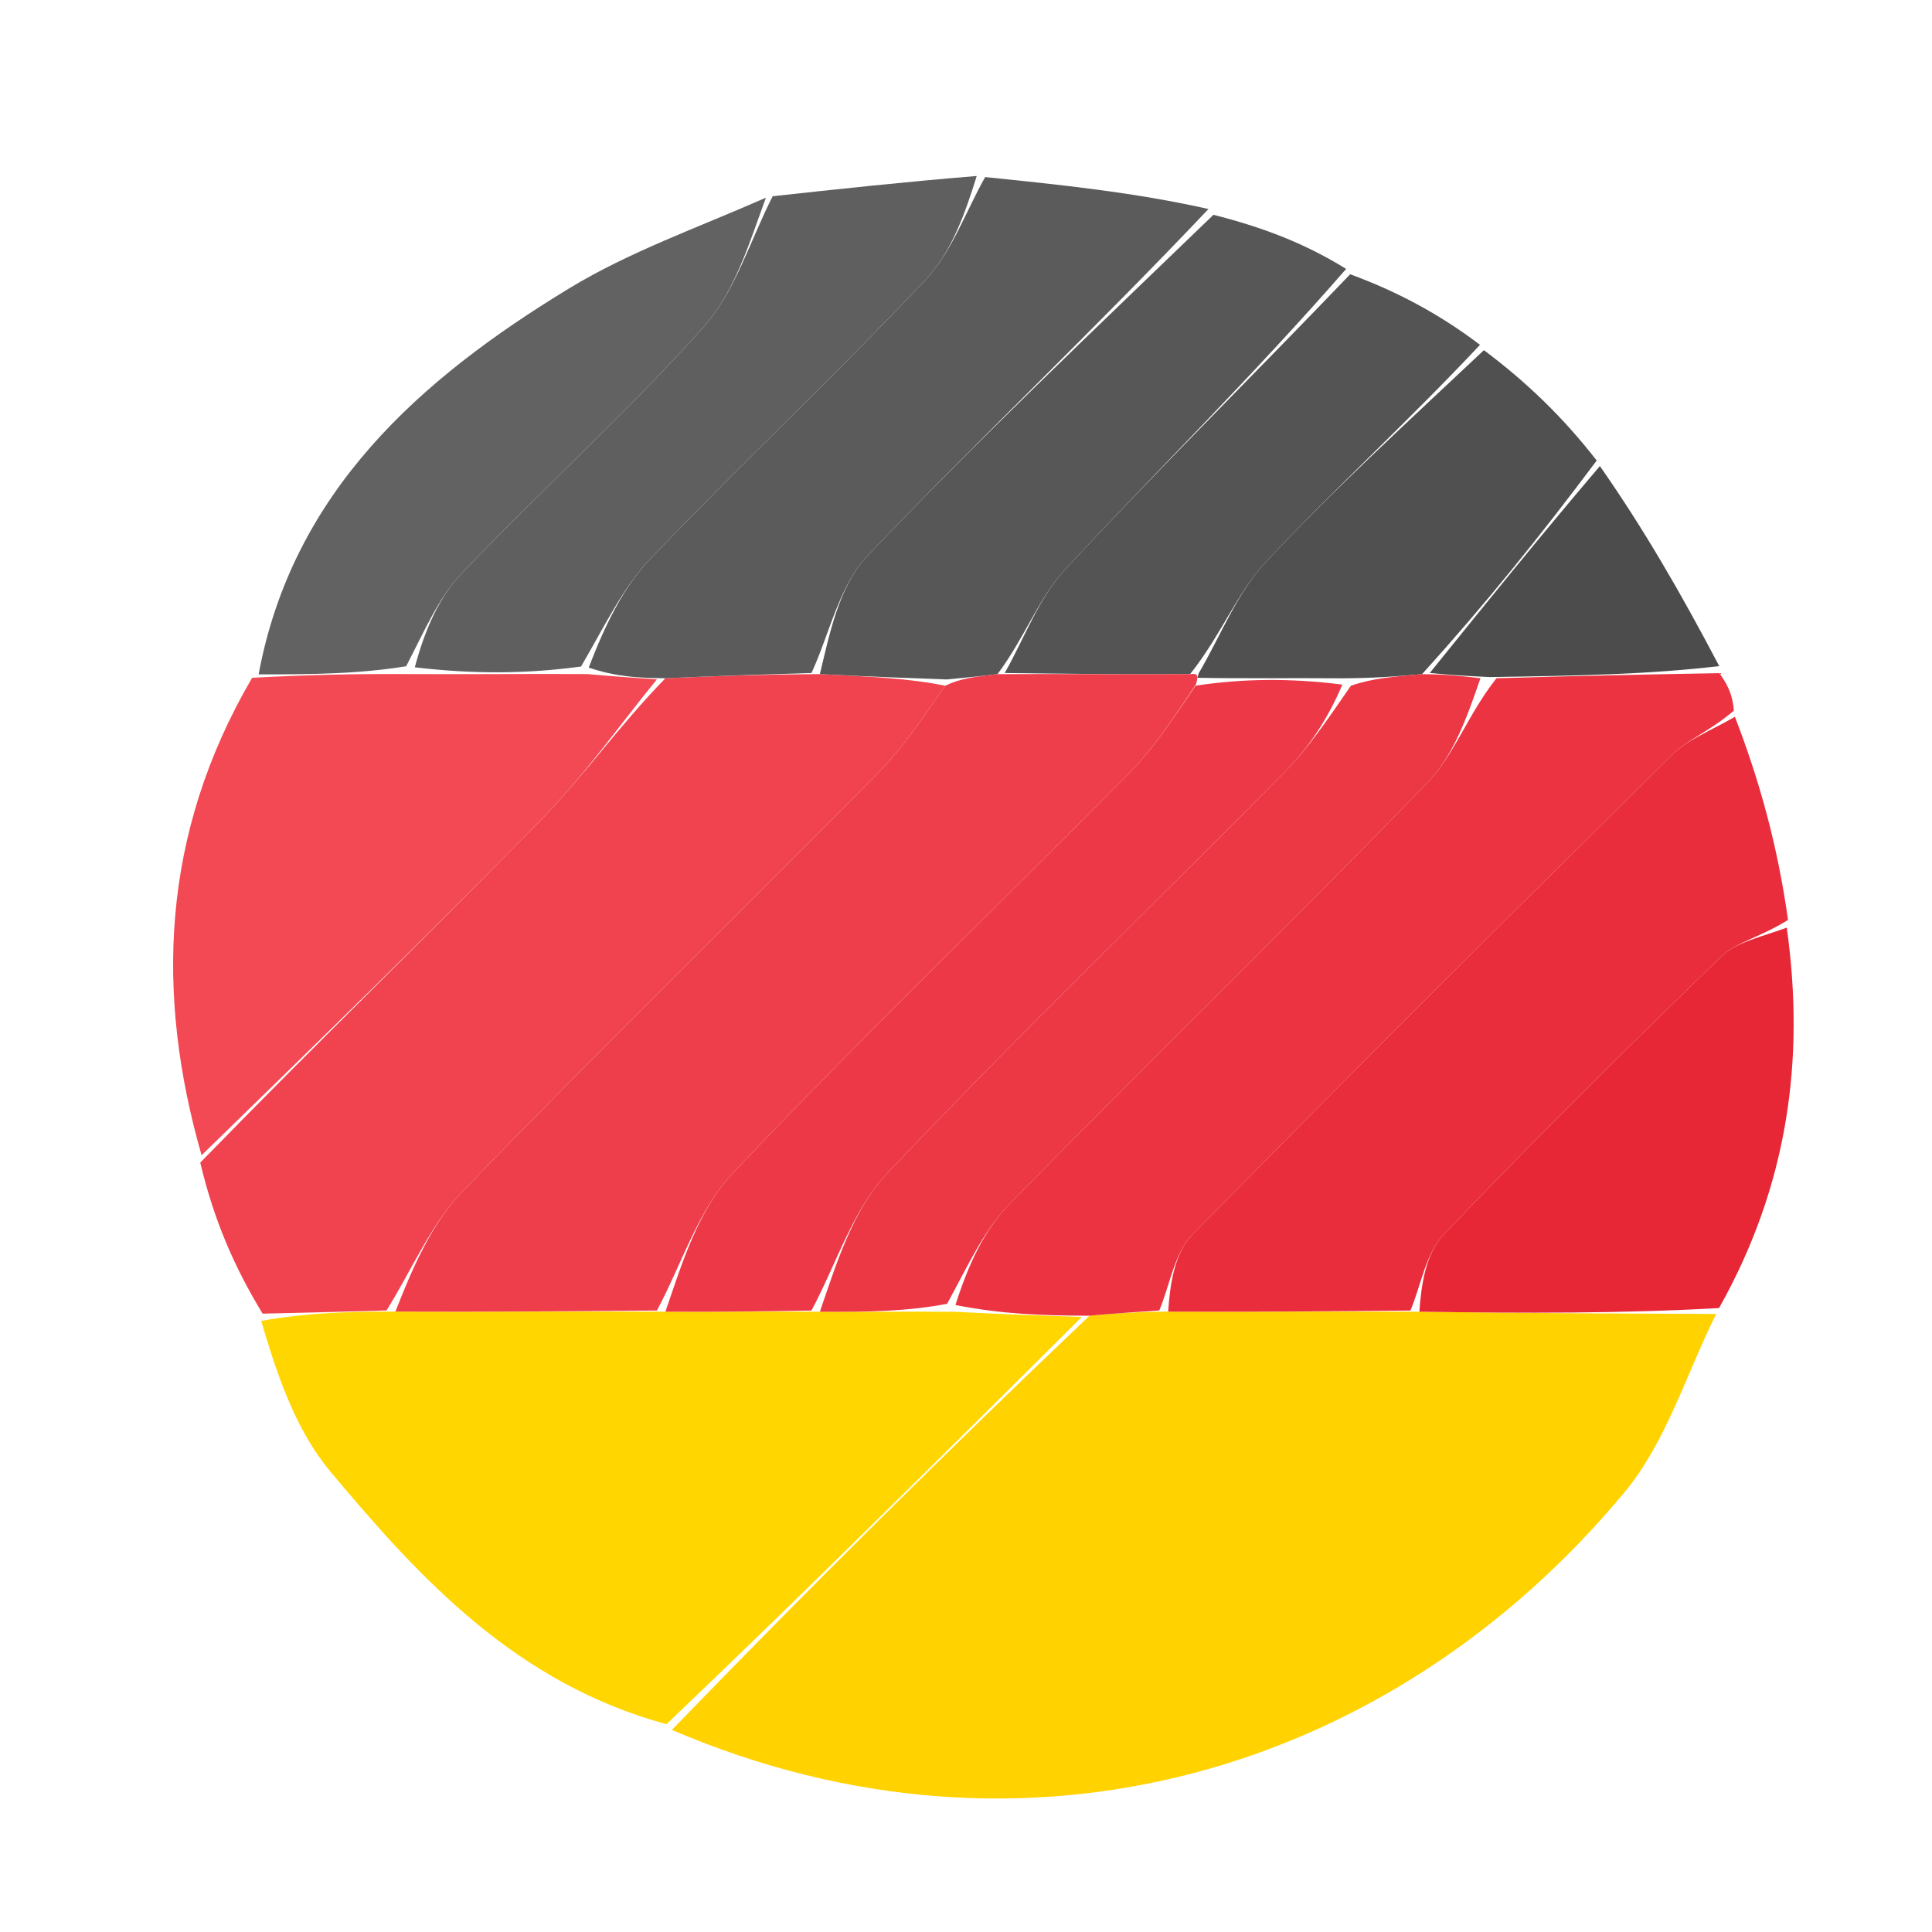 <svg version="1.1" id="Layer_1" xmlns="http://www.w3.org/2000/svg" xmlns:xlink="http://www.w3.org/1999/xlink" x="0px" y="0px"
	 width="100%" viewBox="0 0 100 100" enable-background="new 0 0 100 100" xml:space="preserve">
<path fill="none" opacity="1" stroke="none" 
	d="
M56,101 
	C37.333,101 19.167,101 1,101 
	C1,67.667 1,34.333 1,1 
	C34.333,1 67.667,1 101,1 
	C101,34.333 101,67.667 101,101 
	C86.167,101 71.333,101 56,101 
M82.779,23.382 
	C80.887,21.574 78.995,19.765 76.699,17.406 
	C74.484,16.238 72.27,15.07 69.64,13.348 
	C67.461,12.548 65.282,11.749 62.588,10.351 
	C58.723,9.956 54.858,9.56 50.118,9.053 
	C46.744,9.421 43.369,9.789 39.295,10.309 
	C36.013,11.824 32.555,13.046 29.486,14.91 
	C21.722,19.624 15.144,25.461 12.272,35.211 
	C8.314,43.189 8.049,51.48 10.027,60.735 
	C11.074,63.155 12.12,65.574 13.018,68.737 
	C14.357,71.236 15.325,74.045 17.105,76.174 
	C21.778,81.766 26.749,87.137 34.663,89.928 
	C53.079,97.395 72.036,91.749 84.096,77.225 
	C86.25,74.631 87.281,71.105 89.124,67.399 
	C92.551,61.35 93.435,54.815 92.963,47.192 
	C92.012,43.78 91.062,40.367 90.004,36.318 
	C89.669,35.826 89.333,35.333 88.976,34.113 
	C87.019,30.727 85.062,27.342 82.779,23.382 
z"/>
<path fill="#FFD200" opacity="1" stroke="none" 
	d="
M88.831,68.01 
	C87.281,71.105 86.25,74.631 84.096,77.225 
	C72.036,91.749 53.079,97.395 34.777,89.539 
	C41.927,82.155 48.961,75.159 56.395,68.101 
	C57.863,67.968 58.934,67.899 60.464,67.889 
	C64.95,67.91 68.977,67.872 73.467,67.893 
	C78.897,67.972 83.864,67.991 88.831,68.01 
z"/>
<path fill="#FFD600" opacity="1" stroke="none" 
	d="
M55.996,68.164 
	C48.961,75.159 41.927,82.155 34.497,89.244 
	C26.749,87.137 21.778,81.766 17.105,76.174 
	C15.325,74.045 14.357,71.236 13.52,68.366 
	C16.016,67.94 18.011,67.884 20.467,67.888 
	C25.286,67.909 29.644,67.87 34.443,67.892 
	C37.257,67.912 39.629,67.873 42.436,67.894 
	C44.915,67.915 46.959,67.875 49.437,67.898 
	C51.912,68.028 53.954,68.096 55.996,68.164 
z"/>
<path fill="#F0434F" opacity="1" stroke="none" 
	d="
M20.006,67.829 
	C18.011,67.884 16.016,67.94 13.594,67.994 
	C12.12,65.574 11.074,63.155 10.365,60.176 
	C16.501,53.879 22.362,48.204 28.064,42.372 
	C30.232,40.154 32.032,37.577 34.441,35.107 
	C37.256,34.978 39.63,34.906 42.437,34.891 
	C44.912,35.021 46.953,35.094 48.923,35.492 
	C47.718,37.228 46.697,38.752 45.43,40.032 
	C38.286,47.254 31.01,54.346 23.955,61.652 
	C22.291,63.375 21.304,65.753 20.006,67.829 
z"/>
<path fill="#EB3341" opacity="1" stroke="none" 
	d="
M56.395,68.101 
	C53.954,68.096 51.912,68.028 49.455,67.548 
	C50.095,65.522 50.921,63.684 52.243,62.332 
	C59.408,55.008 66.758,47.865 73.887,40.507 
	C75.28,39.07 75.981,36.963 77.459,35.106 
	C81.611,34.979 85.304,34.91 88.997,34.841 
	C89.333,35.333 89.669,35.826 89.745,36.784 
	C88.5,37.846 87.353,38.278 86.556,39.065 
	C78.227,47.296 69.917,55.547 61.717,63.906 
	C60.783,64.858 60.558,66.505 60.004,67.83 
	C58.934,67.899 57.863,67.968 56.395,68.101 
z"/>
<path fill="#E92D3C" opacity="1" stroke="none" 
	d="
M60.464,67.889 
	C60.558,66.505 60.783,64.858 61.717,63.906 
	C69.917,55.547 78.227,47.296 86.556,39.065 
	C87.353,38.278 88.5,37.846 89.798,37.102 
	C91.062,40.367 92.012,43.78 92.548,47.615 
	C91.108,48.515 89.863,48.765 89.097,49.509 
	C84.23,54.228 79.405,58.997 74.726,63.901 
	C73.797,64.873 73.56,66.505 73.004,67.833 
	C68.977,67.872 64.95,67.91 60.464,67.889 
z"/>
<path fill="#F24954" opacity="1" stroke="none" 
	d="
M34,35.164 
	C32.032,37.577 30.232,40.154 28.064,42.372 
	C22.362,48.204 16.501,53.879 10.434,59.796 
	C8.049,51.48 8.314,43.189 13.051,35.082 
	C16.222,34.913 18.614,34.874 21.452,34.89 
	C24.602,34.908 27.305,34.871 30.405,34.89 
	C31.868,35.019 32.934,35.092 34,35.164 
z"/>
<path fill="#5B5B5B" opacity="1" stroke="none" 
	d="
M34.441,35.107 
	C32.934,35.092 31.868,35.019 30.471,34.556 
	C31.301,32.402 32.233,30.419 33.668,28.916 
	C38.331,24.032 43.267,19.407 47.898,14.494 
	C49.27,13.038 49.98,10.959 50.992,9.165 
	C54.858,9.56 58.723,9.956 62.55,10.819 
	C56.616,17.088 50.604,22.778 44.904,28.765 
	C43.434,30.309 42.943,32.786 42.003,34.835 
	C39.63,34.906 37.256,34.978 34.441,35.107 
z"/>
<path fill="#575757" opacity="1" stroke="none" 
	d="
M42.437,34.891 
	C42.943,32.786 43.434,30.309 44.904,28.765 
	C50.604,22.778 56.616,17.088 62.808,11.118 
	C65.282,11.749 67.461,12.548 69.677,13.919 
	C64.837,19.467 59.873,24.363 55.135,29.469 
	C53.76,30.95 53.03,33.029 51.63,34.894 
	C50.502,35.026 49.748,35.097 48.994,35.168 
	C46.953,35.094 44.912,35.021 42.437,34.891 
z"/>
<path fill="#5F5F5F" opacity="1" stroke="none" 
	d="
M50.555,9.109 
	C49.98,10.959 49.27,13.038 47.898,14.494 
	C43.267,19.407 38.331,24.032 33.668,28.916 
	C32.233,30.419 31.301,32.402 30.074,34.5 
	C27.305,34.871 24.602,34.908 21.47,34.54 
	C21.98,32.638 22.702,30.933 23.898,29.68 
	C28.005,25.371 32.447,21.371 36.408,16.938 
	C38.061,15.087 38.826,12.441 39.994,10.157 
	C43.369,9.789 46.744,9.421 50.555,9.109 
z"/>
<path fill="#E72736" opacity="1" stroke="none" 
	d="
M73.467,67.893 
	C73.56,66.505 73.797,64.873 74.726,63.901 
	C79.405,58.997 84.23,54.228 89.097,49.509 
	C89.863,48.765 91.108,48.515 92.483,48.016 
	C93.435,54.815 92.551,61.35 88.978,67.705 
	C83.864,67.991 78.897,67.972 73.467,67.893 
z"/>
<path fill="#626262" opacity="1" stroke="none" 
	d="
M39.644,10.233 
	C38.826,12.441 38.061,15.087 36.408,16.938 
	C32.447,21.371 28.005,25.371 23.898,29.68 
	C22.702,30.933 21.98,32.638 21.023,34.485 
	C18.614,34.874 16.222,34.913 13.386,34.903 
	C15.144,25.461 21.722,19.624 29.486,14.91 
	C32.555,13.046 36.013,11.824 39.644,10.233 
z"/>
<path fill="#545454" opacity="1" stroke="none" 
	d="
M52.004,34.834 
	C53.03,33.029 53.76,30.95 55.135,29.469 
	C59.873,24.363 64.837,19.467 69.885,14.196 
	C72.27,15.07 74.484,16.238 76.605,17.849 
	C72.821,21.88 69.006,25.352 65.501,29.113 
	C64.016,30.707 63.183,32.909 61.599,34.893 
	C58.097,34.913 55.051,34.873 52.004,34.834 
z"/>
<path fill="#505050" opacity="1" stroke="none" 
	d="
M62.053,34.834 
	C63.183,32.909 64.016,30.707 65.501,29.113 
	C69.006,25.352 72.821,21.88 76.807,18.124 
	C78.995,19.765 80.887,21.574 82.645,23.837 
	C79.676,27.806 76.84,31.32 73.606,34.894 
	C72.136,35.026 71.066,35.097 69.551,35.109 
	C66.719,35.088 64.329,35.126 61.971,35.082 
	C62.003,35.001 62.053,34.834 62.053,34.834 
z"/>
<path fill="#4C4C4C" opacity="1" stroke="none" 
	d="
M74.004,34.834 
	C76.84,31.32 79.676,27.806 82.809,24.124 
	C85.062,27.342 87.019,30.727 88.987,34.477 
	C85.304,34.91 81.611,34.979 77.087,35.045 
	C75.505,34.973 74.755,34.903 74.004,34.834 
z"/>
<path fill="#EE3E4B" opacity="1" stroke="none" 
	d="
M51.63,34.894 
	C55.051,34.873 58.097,34.913 61.599,34.893 
	C62.053,34.834 62.003,35.001 61.914,35.408 
	C60.71,37.217 59.713,38.734 58.461,40 
	C51.625,46.918 44.608,53.662 37.927,60.726 
	C36.127,62.63 35.284,65.439 34.002,67.832 
	C29.644,67.87 25.286,67.909 20.467,67.888 
	C21.304,65.753 22.291,63.375 23.955,61.652 
	C31.01,54.346 38.286,47.254 45.43,40.032 
	C46.697,38.752 47.718,37.228 48.923,35.492 
	C49.748,35.097 50.502,35.026 51.63,34.894 
z"/>
<path fill="#ED3947" opacity="1" stroke="none" 
	d="
M34.443,67.892 
	C35.284,65.439 36.127,62.63 37.927,60.726 
	C44.608,53.662 51.625,46.918 58.461,40 
	C59.713,38.734 60.71,37.217 61.882,35.489 
	C64.329,35.126 66.719,35.088 69.48,35.434 
	C68.731,37.215 67.722,38.726 66.468,39.994 
	C59.629,46.913 52.61,53.66 45.928,60.726 
	C44.127,62.63 43.284,65.44 42.001,67.834 
	C39.629,67.873 37.257,67.912 34.443,67.892 
z"/>
<path fill="#EC3744" opacity="1" stroke="none" 
	d="
M42.436,67.894 
	C43.284,65.44 44.127,62.63 45.928,60.726 
	C52.61,53.66 59.629,46.913 66.468,39.994 
	C67.722,38.726 68.731,37.215 69.924,35.492 
	C71.066,35.097 72.136,35.026 73.606,34.894 
	C74.755,34.903 75.505,34.973 76.629,35.104 
	C75.981,36.963 75.28,39.07 73.887,40.507 
	C66.758,47.865 59.408,55.008 52.243,62.332 
	C50.921,63.684 50.095,65.522 49.022,67.485 
	C46.959,67.875 44.915,67.915 42.436,67.894 
z"/>
</svg>